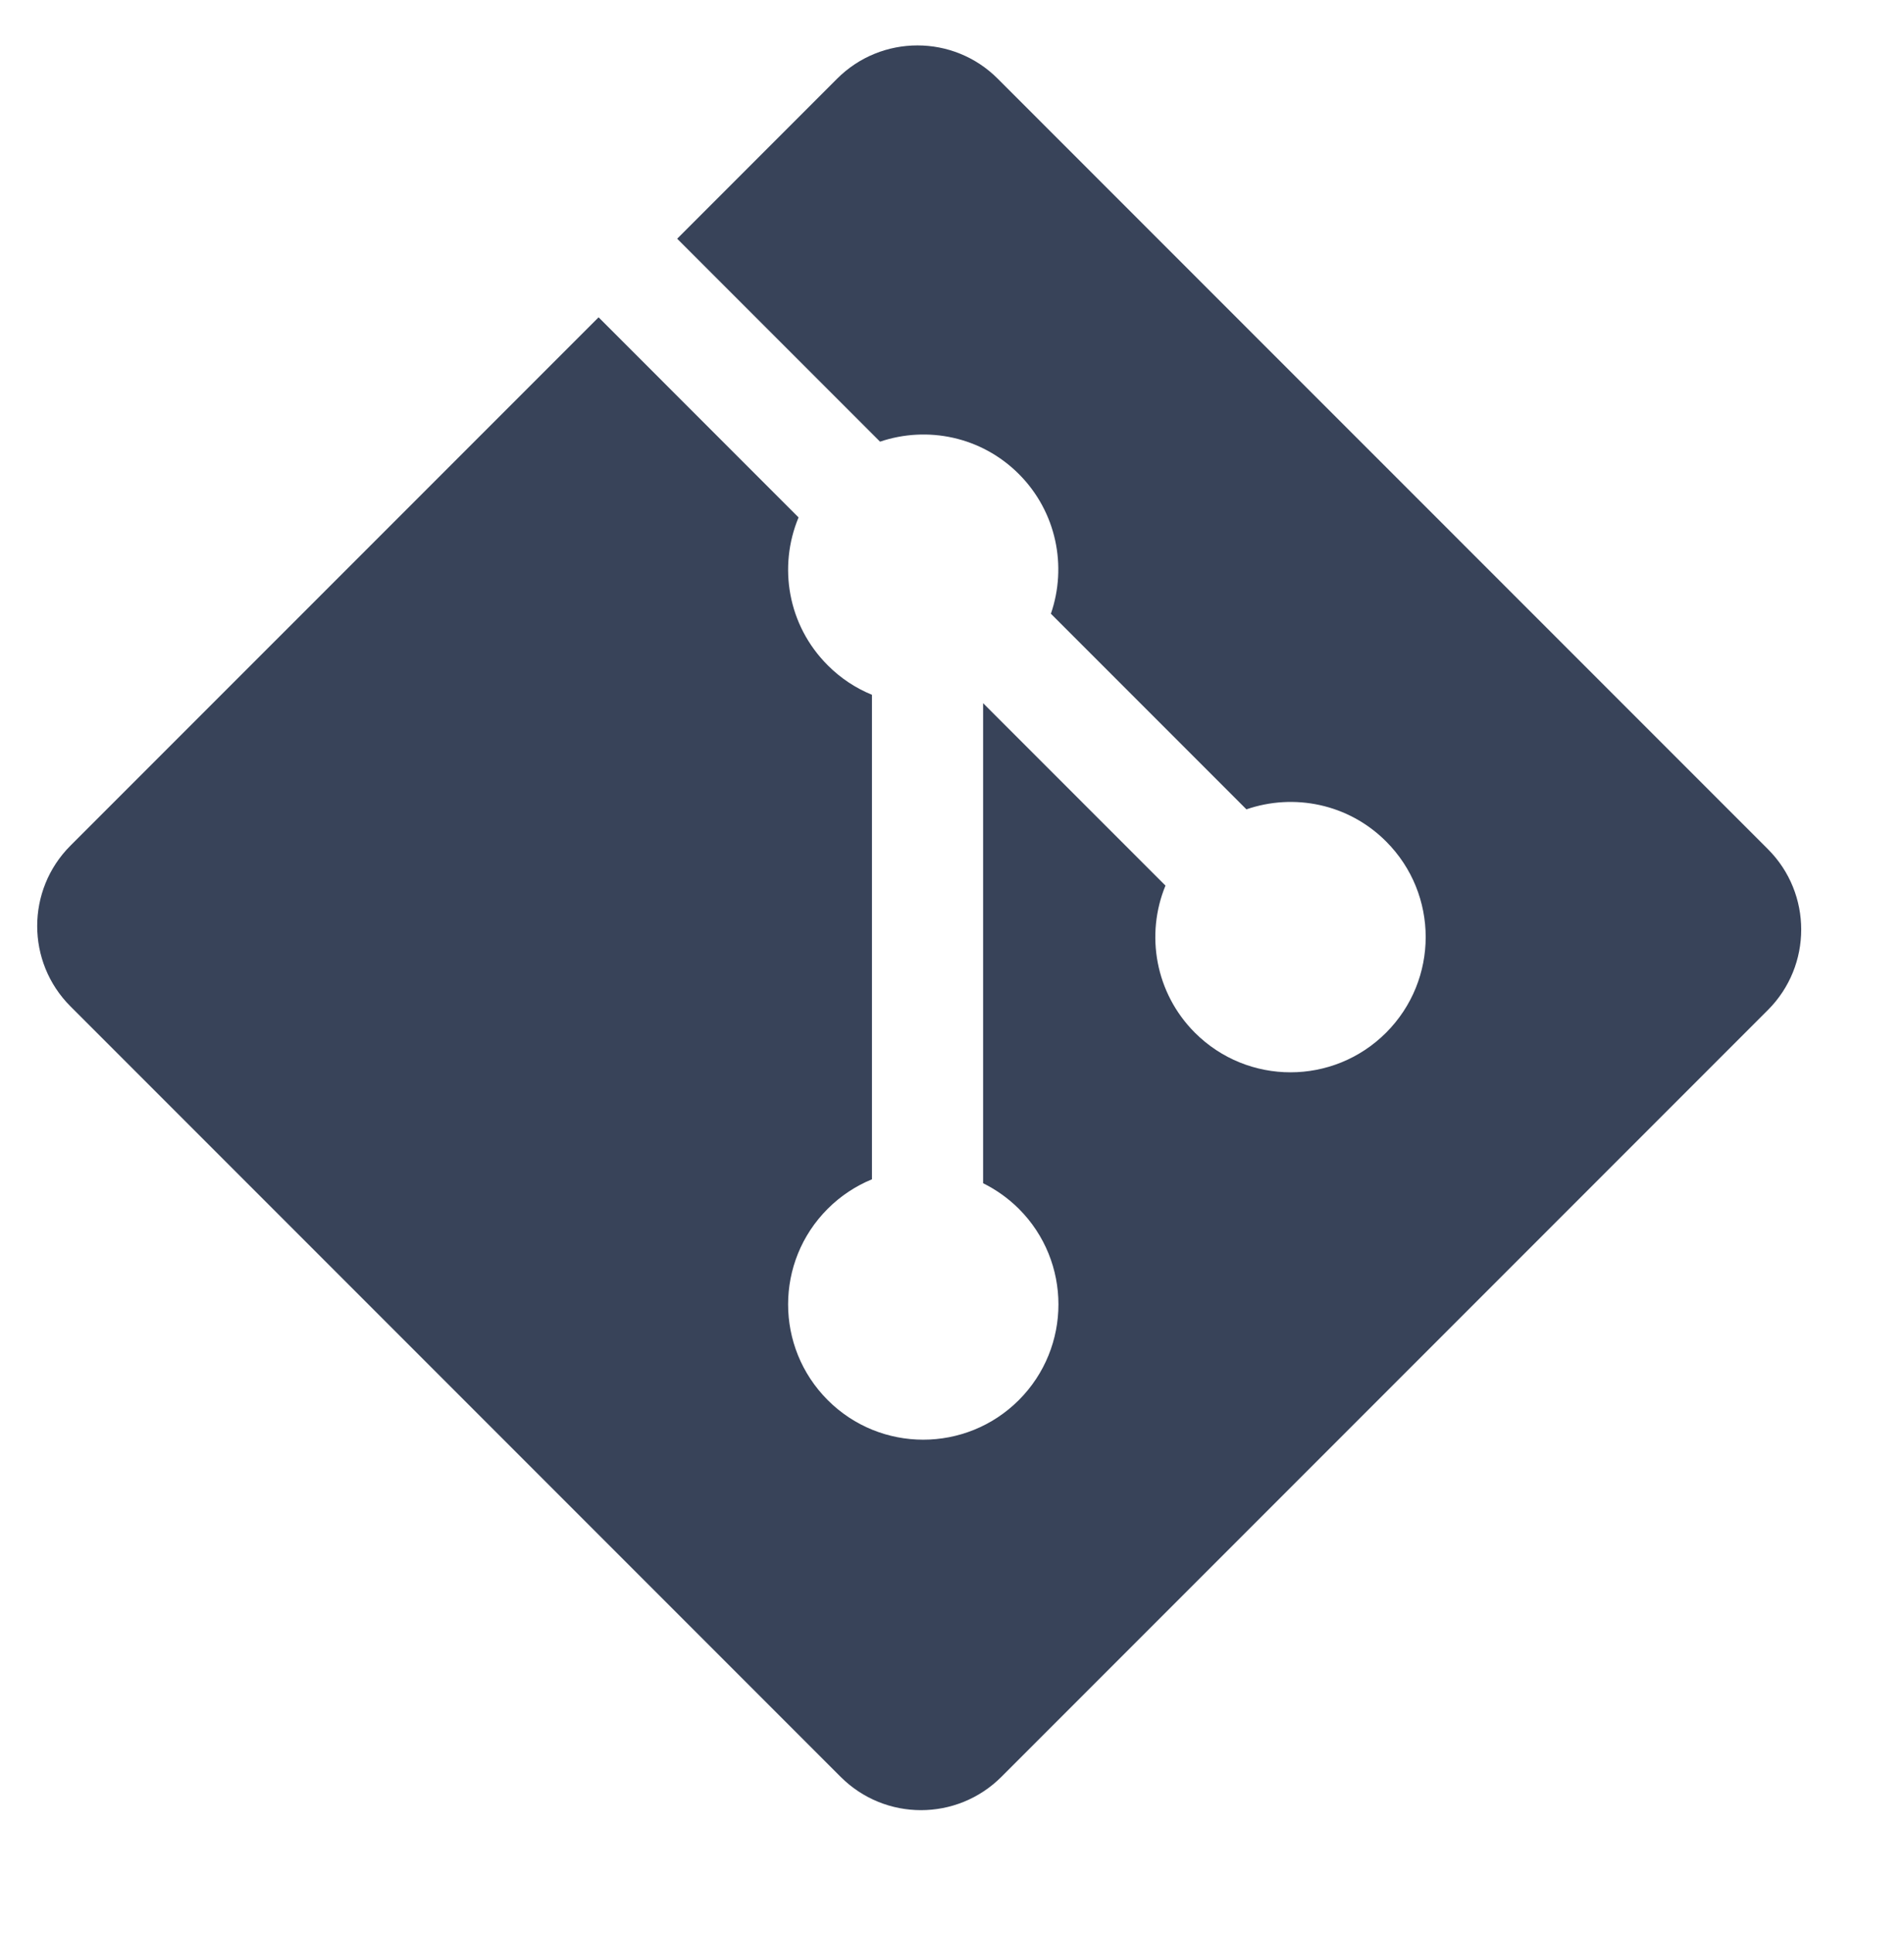 <svg width="68" height="69" viewBox="0 0 68 69" fill="none" xmlns="http://www.w3.org/2000/svg">
<g clip-path="url(#clip0_145_424)">
<path fill-rule="evenodd" clip-rule="evenodd" d="M63.141 30.315L35.634 2.81C34.051 1.225 31.482 1.225 29.896 2.81L24.185 8.522L31.43 15.767C33.114 15.198 35.045 15.58 36.387 16.922C37.736 18.273 38.115 20.22 37.532 21.91L44.515 28.893C46.205 28.311 48.154 28.688 49.503 30.039C51.389 31.924 51.389 34.979 49.503 36.866C47.617 38.752 44.561 38.752 42.674 36.866C41.256 35.446 40.905 33.362 41.624 31.615L35.111 25.103L35.111 42.24C35.57 42.468 36.004 42.772 36.387 43.153C38.273 45.038 38.273 48.094 36.387 49.982C34.501 51.867 31.444 51.867 29.561 49.982C27.675 48.094 27.675 45.038 29.561 43.153C30.026 42.688 30.566 42.336 31.141 42.1V24.803C30.566 24.568 30.027 24.218 29.561 23.749C28.132 22.323 27.788 20.226 28.52 18.472L21.378 11.328L2.517 30.188C0.932 31.773 0.932 34.343 2.517 35.927L30.024 63.433C31.608 65.017 34.177 65.017 35.763 63.433L63.141 36.055C64.725 34.47 64.725 31.899 63.141 30.315" fill="#384359"/>
</g>
<defs>
<clipPath id="clip0_145_424">
<rect width="63.12" height="63.12" fill="white" transform="translate(1.328 1.622)"/>
</clipPath>
</defs>
</svg>
